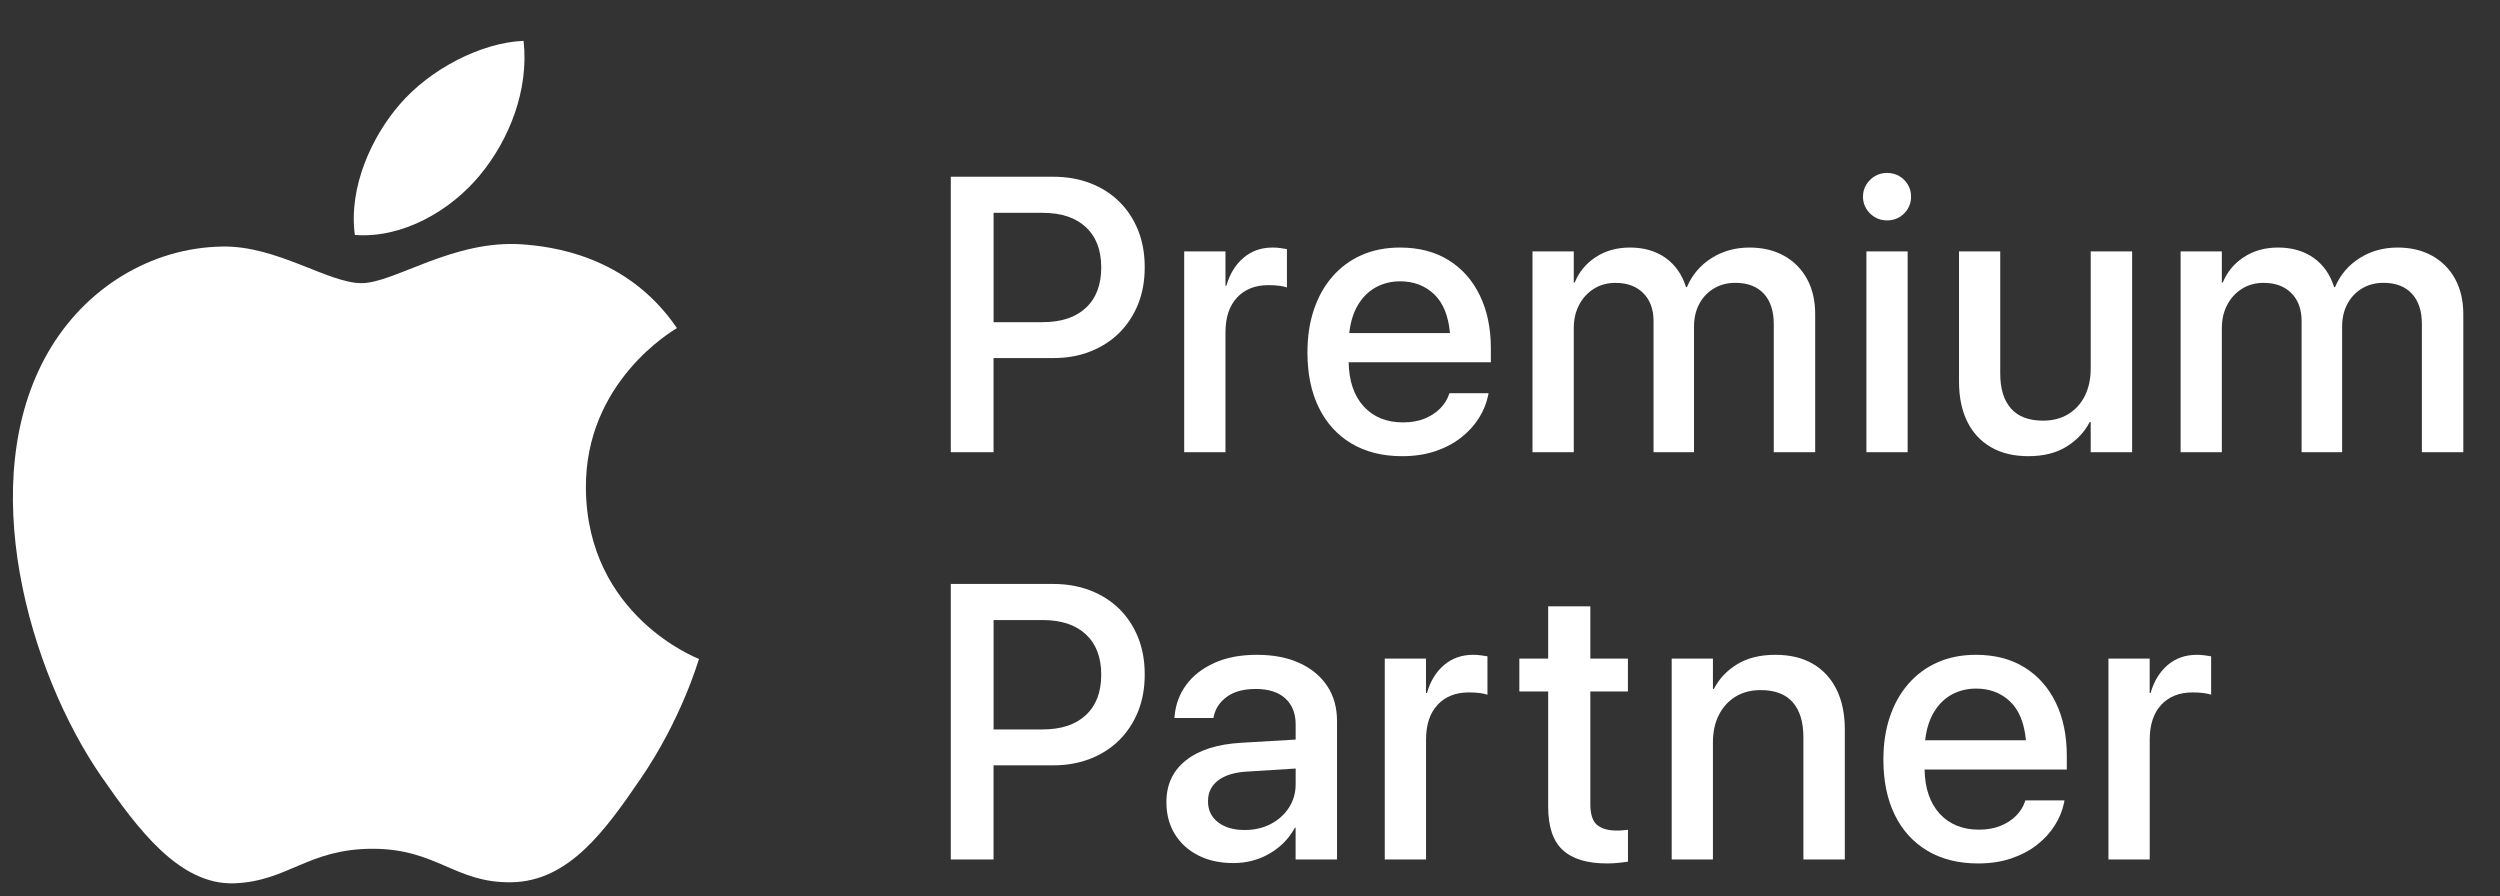 <svg width="53" height="19" viewBox="0 0 53 19" fill="none" xmlns="http://www.w3.org/2000/svg">
<rect x="0" y="0" width="53" height="19" fill="#333333" stroke="none"/>
<path d="M20.157 9.586V3.747H22.33C22.616 3.747 22.877 3.793 23.115 3.884C23.352 3.976 23.557 4.106 23.728 4.275C23.899 4.443 24.032 4.645 24.127 4.88C24.221 5.114 24.268 5.375 24.268 5.661V5.669C24.268 5.955 24.221 6.215 24.127 6.45C24.032 6.684 23.899 6.887 23.728 7.057C23.556 7.227 23.352 7.358 23.115 7.451C22.878 7.545 22.616 7.591 22.33 7.591H21.063V9.586H20.157V9.586ZM22.104 4.512H21.064V6.83H22.104C22.497 6.83 22.803 6.729 23.02 6.527C23.237 6.324 23.346 6.04 23.346 5.673V5.665C23.346 5.301 23.237 5.017 23.02 4.815C22.803 4.613 22.497 4.512 22.104 4.512Z" fill="white"/>
<path d="M25.105 9.586V5.329H25.98V6.057H26C26.07 5.809 26.19 5.612 26.36 5.467C26.53 5.321 26.736 5.248 26.979 5.248C27.041 5.248 27.099 5.252 27.151 5.26C27.204 5.268 27.248 5.275 27.283 5.281V6.094C27.247 6.08 27.195 6.069 27.125 6.059C27.055 6.05 26.977 6.045 26.89 6.045C26.61 6.045 26.388 6.133 26.225 6.308C26.061 6.484 25.98 6.73 25.98 7.049V9.586H25.105Z" fill="white"/>
<path d="M29.725 9.671C29.309 9.671 28.951 9.581 28.65 9.402C28.349 9.222 28.119 8.968 27.958 8.639C27.797 8.31 27.718 7.921 27.718 7.474V7.47C27.718 7.138 27.763 6.836 27.855 6.563C27.947 6.291 28.079 6.056 28.252 5.859C28.424 5.662 28.631 5.511 28.871 5.406C29.111 5.301 29.381 5.248 29.68 5.248C30.079 5.248 30.423 5.337 30.71 5.515C30.997 5.693 31.218 5.943 31.373 6.264C31.529 6.585 31.606 6.959 31.606 7.385V7.68H28.591C28.599 8.082 28.707 8.395 28.913 8.619C29.119 8.843 29.397 8.955 29.745 8.955C29.917 8.955 30.07 8.928 30.202 8.874C30.334 8.82 30.444 8.748 30.532 8.659C30.619 8.57 30.681 8.473 30.716 8.368L30.728 8.336H31.557L31.549 8.38C31.514 8.55 31.448 8.712 31.351 8.866C31.254 9.019 31.128 9.157 30.973 9.278C30.817 9.4 30.635 9.496 30.426 9.566C30.218 9.636 29.983 9.671 29.725 9.671ZM29.684 5.964C29.495 5.964 29.324 6.006 29.17 6.09C29.017 6.173 28.89 6.297 28.792 6.46C28.693 6.623 28.631 6.823 28.604 7.061H30.74C30.705 6.691 30.592 6.416 30.401 6.235C30.209 6.055 29.97 5.964 29.684 5.964Z" fill="white"/>
<path d="M32.489 9.586V5.329H33.364V5.989H33.384C33.475 5.765 33.624 5.585 33.831 5.45C34.037 5.315 34.279 5.248 34.557 5.248C34.851 5.248 35.102 5.321 35.308 5.466C35.514 5.612 35.659 5.818 35.743 6.086H35.763C35.873 5.827 36.047 5.622 36.283 5.473C36.519 5.323 36.788 5.248 37.09 5.248C37.371 5.248 37.616 5.307 37.825 5.424C38.034 5.542 38.196 5.705 38.31 5.916C38.425 6.126 38.482 6.374 38.482 6.661V9.586H37.604V6.871C37.604 6.593 37.533 6.378 37.392 6.225C37.25 6.073 37.05 5.996 36.791 5.996C36.618 5.996 36.465 6.036 36.334 6.116C36.201 6.195 36.098 6.305 36.024 6.444C35.95 6.583 35.913 6.742 35.913 6.923V9.586H35.055V6.806C35.055 6.558 34.983 6.361 34.838 6.215C34.694 6.07 34.498 5.997 34.25 5.997C34.077 5.997 33.924 6.038 33.79 6.122C33.657 6.206 33.552 6.32 33.477 6.464C33.401 6.608 33.364 6.772 33.364 6.956V9.586H32.489Z" fill="white"/>
<path d="M40.005 4.673C39.91 4.673 39.824 4.65 39.748 4.605C39.671 4.559 39.609 4.498 39.564 4.423C39.518 4.347 39.495 4.263 39.495 4.172C39.495 4.077 39.518 3.992 39.564 3.917C39.609 3.841 39.671 3.78 39.748 3.734C39.825 3.689 39.91 3.666 40.005 3.666C40.102 3.666 40.189 3.689 40.266 3.734C40.343 3.78 40.403 3.841 40.448 3.917C40.492 3.992 40.515 4.077 40.515 4.172C40.515 4.263 40.492 4.347 40.448 4.423C40.403 4.498 40.343 4.559 40.266 4.605C40.189 4.65 40.102 4.673 40.005 4.673ZM39.568 9.586V5.329H40.442V9.586H39.568Z" fill="white"/>
<path d="M43 9.671C42.69 9.671 42.425 9.607 42.205 9.478C41.985 9.35 41.818 9.168 41.703 8.932C41.588 8.696 41.531 8.415 41.531 8.088V5.329H42.405V7.918C42.405 8.239 42.48 8.486 42.632 8.659C42.782 8.831 43.009 8.918 43.312 8.918C43.516 8.918 43.694 8.872 43.846 8.78C43.997 8.689 44.114 8.56 44.198 8.394C44.281 8.228 44.323 8.034 44.323 7.813V5.329H45.201V9.586H44.323V8.946H44.303C44.192 9.159 44.028 9.333 43.811 9.468C43.594 9.603 43.324 9.671 43 9.671Z" fill="white"/>
<path d="M46.229 9.586V5.329H47.103V5.989H47.123C47.215 5.765 47.364 5.585 47.571 5.45C47.777 5.315 48.019 5.248 48.297 5.248C48.591 5.248 48.841 5.321 49.047 5.466C49.254 5.612 49.399 5.818 49.483 6.086H49.503C49.613 5.827 49.787 5.622 50.023 5.473C50.258 5.323 50.528 5.248 50.83 5.248C51.111 5.248 51.355 5.307 51.565 5.424C51.773 5.542 51.935 5.705 52.05 5.916C52.164 6.126 52.222 6.374 52.222 6.661V9.586H51.344V6.871C51.344 6.593 51.273 6.378 51.131 6.225C50.99 6.073 50.789 5.996 50.531 5.996C50.358 5.996 50.205 6.036 50.073 6.116C49.941 6.195 49.838 6.305 49.764 6.444C49.69 6.583 49.653 6.742 49.653 6.923V9.586H48.794V6.806C48.794 6.558 48.722 6.361 48.578 6.215C48.434 6.07 48.237 5.997 47.989 5.997C47.817 5.997 47.663 6.038 47.53 6.122C47.397 6.206 47.292 6.32 47.217 6.464C47.141 6.608 47.103 6.772 47.103 6.956V9.586H46.229Z" fill="white"/>
<path d="M20.157 18.22V12.38H22.33C22.616 12.38 22.877 12.426 23.115 12.518C23.352 12.61 23.557 12.74 23.728 12.908C23.899 13.077 24.032 13.278 24.127 13.513C24.221 13.748 24.268 14.008 24.268 14.294V14.303C24.268 14.588 24.221 14.849 24.127 15.084C24.032 15.318 23.899 15.521 23.728 15.691C23.556 15.861 23.352 15.992 23.115 16.085C22.878 16.178 22.616 16.225 22.33 16.225H21.063V18.22L20.157 18.22ZM22.104 13.145H21.064V15.464H22.104C22.497 15.464 22.803 15.363 23.02 15.16C23.237 14.958 23.346 14.673 23.346 14.306V14.298C23.346 13.934 23.237 13.651 23.02 13.448C22.803 13.246 22.497 13.145 22.104 13.145Z" fill="white"/>
<path d="M26.148 18.297C25.865 18.297 25.617 18.243 25.404 18.135C25.191 18.027 25.025 17.876 24.906 17.682C24.787 17.487 24.728 17.264 24.728 17.01V17.002C24.728 16.632 24.866 16.338 25.141 16.12C25.416 15.901 25.806 15.777 26.31 15.747L27.468 15.679V15.359C27.468 15.124 27.395 14.94 27.249 14.807C27.104 14.673 26.894 14.606 26.622 14.606C26.368 14.606 26.166 14.66 26.015 14.768C25.863 14.876 25.77 15.015 25.732 15.185L25.724 15.221H24.898L24.902 15.177C24.924 14.931 25.006 14.712 25.149 14.517C25.292 14.323 25.49 14.169 25.744 14.054C25.997 13.939 26.298 13.882 26.646 13.882C26.994 13.882 27.295 13.94 27.548 14.056C27.802 14.172 27.998 14.334 28.137 14.543C28.276 14.752 28.345 15 28.345 15.286V18.22H27.467V17.548H27.451C27.327 17.777 27.149 17.959 26.917 18.094C26.686 18.229 26.429 18.297 26.148 18.297ZM25.61 16.989C25.61 17.176 25.681 17.323 25.823 17.432C25.965 17.542 26.153 17.596 26.387 17.596C26.593 17.596 26.777 17.554 26.94 17.469C27.103 17.384 27.232 17.268 27.326 17.121C27.421 16.974 27.468 16.809 27.468 16.625V16.293L26.428 16.358C26.166 16.374 25.965 16.437 25.823 16.546C25.681 16.656 25.61 16.801 25.61 16.981V16.989Z" fill="white"/>
<path d="M29.357 18.22V13.963H30.231V14.691H30.252C30.322 14.443 30.442 14.246 30.612 14.1C30.782 13.955 30.988 13.882 31.231 13.882C31.293 13.882 31.35 13.886 31.403 13.894C31.456 13.902 31.499 13.909 31.534 13.914V14.728C31.499 14.714 31.447 14.703 31.376 14.693C31.306 14.684 31.228 14.679 31.142 14.679C30.861 14.679 30.639 14.767 30.476 14.942C30.313 15.118 30.232 15.364 30.232 15.683V18.22L29.357 18.22Z" fill="white"/>
<path d="M34.067 18.305C33.646 18.305 33.333 18.209 33.128 18.019C32.923 17.829 32.821 17.522 32.821 17.099V14.659H32.21V13.963H32.821V12.854H33.715V13.963H34.512V14.659H33.715V17.046C33.715 17.262 33.763 17.41 33.859 17.489C33.955 17.569 34.094 17.608 34.278 17.608C34.324 17.608 34.366 17.607 34.405 17.602C34.444 17.598 34.48 17.595 34.513 17.592V18.268C34.461 18.276 34.397 18.284 34.318 18.292C34.24 18.3 34.156 18.305 34.067 18.305Z" fill="white"/>
<path d="M35.44 18.22V13.963H36.314V14.606H36.334C36.445 14.39 36.609 14.216 36.828 14.082C37.046 13.949 37.316 13.882 37.637 13.882C37.95 13.882 38.216 13.946 38.434 14.074C38.653 14.202 38.82 14.384 38.936 14.62C39.052 14.856 39.11 15.138 39.11 15.464V18.22H38.232V15.63C38.232 15.309 38.157 15.062 38.007 14.889C37.857 14.717 37.63 14.63 37.325 14.63C37.12 14.63 36.942 14.677 36.791 14.77C36.64 14.863 36.523 14.993 36.439 15.159C36.355 15.325 36.314 15.518 36.314 15.739V18.22L35.44 18.22Z" fill="white"/>
<path d="M41.935 18.305C41.519 18.305 41.161 18.215 40.86 18.036C40.559 17.856 40.329 17.602 40.168 17.273C40.008 16.944 39.928 16.555 39.928 16.107V16.103C39.928 15.771 39.973 15.469 40.065 15.197C40.157 14.924 40.289 14.69 40.462 14.493C40.634 14.296 40.841 14.145 41.081 14.04C41.321 13.934 41.591 13.882 41.89 13.882C42.289 13.882 42.633 13.971 42.92 14.149C43.207 14.327 43.428 14.576 43.584 14.898C43.739 15.219 43.816 15.592 43.816 16.018V16.314H40.801C40.809 16.716 40.917 17.029 41.123 17.253C41.33 17.477 41.607 17.589 41.955 17.589C42.127 17.589 42.28 17.562 42.412 17.508C42.544 17.454 42.654 17.382 42.742 17.293C42.829 17.204 42.891 17.107 42.926 17.002L42.938 16.969H43.767L43.759 17.014C43.724 17.184 43.658 17.346 43.561 17.499C43.464 17.653 43.337 17.791 43.182 17.912C43.028 18.033 42.845 18.129 42.636 18.199C42.428 18.27 42.194 18.305 41.935 18.305ZM41.894 14.598C41.705 14.598 41.534 14.64 41.38 14.723C41.227 14.807 41.1 14.93 41.002 15.093C40.903 15.256 40.84 15.457 40.813 15.694H42.95C42.915 15.325 42.802 15.049 42.611 14.869C42.419 14.688 42.18 14.598 41.894 14.598Z" fill="white"/>
<path d="M44.699 18.22V13.963H45.573V14.691H45.593C45.663 14.443 45.784 14.246 45.953 14.1C46.123 13.955 46.33 13.882 46.573 13.882C46.635 13.882 46.692 13.886 46.745 13.894C46.797 13.902 46.841 13.909 46.876 13.914V14.728C46.841 14.714 46.788 14.703 46.718 14.693C46.648 14.684 46.57 14.679 46.484 14.679C46.203 14.679 45.981 14.767 45.818 14.942C45.655 15.118 45.574 15.364 45.574 15.683V18.22L44.699 18.22Z" fill="white"/>
<path d="M11.078 5.181C9.608 5.073 8.36 6.003 7.664 6.003C6.958 6.003 5.869 5.205 4.715 5.227C3.199 5.249 1.802 6.109 1.021 7.466C-0.554 10.199 0.619 14.248 2.152 16.466C2.903 17.549 3.797 18.771 4.972 18.726C6.104 18.682 6.532 17.994 7.899 17.994C9.265 17.994 9.651 18.726 10.847 18.704C12.065 18.682 12.836 17.598 13.581 16.509C14.443 15.251 14.797 14.033 14.818 13.969C14.791 13.958 12.444 13.058 12.421 10.355C12.4 8.094 14.266 7.008 14.351 6.956C13.291 5.396 11.655 5.224 11.078 5.181Z" fill="white"/>
<path d="M10.171 3.717C10.796 2.963 11.216 1.911 11.1 0.866C10.201 0.902 9.114 1.465 8.469 2.219C7.892 2.887 7.385 3.957 7.523 4.981C8.525 5.059 9.547 4.473 10.171 3.717Z" fill="white"/>
</svg>
